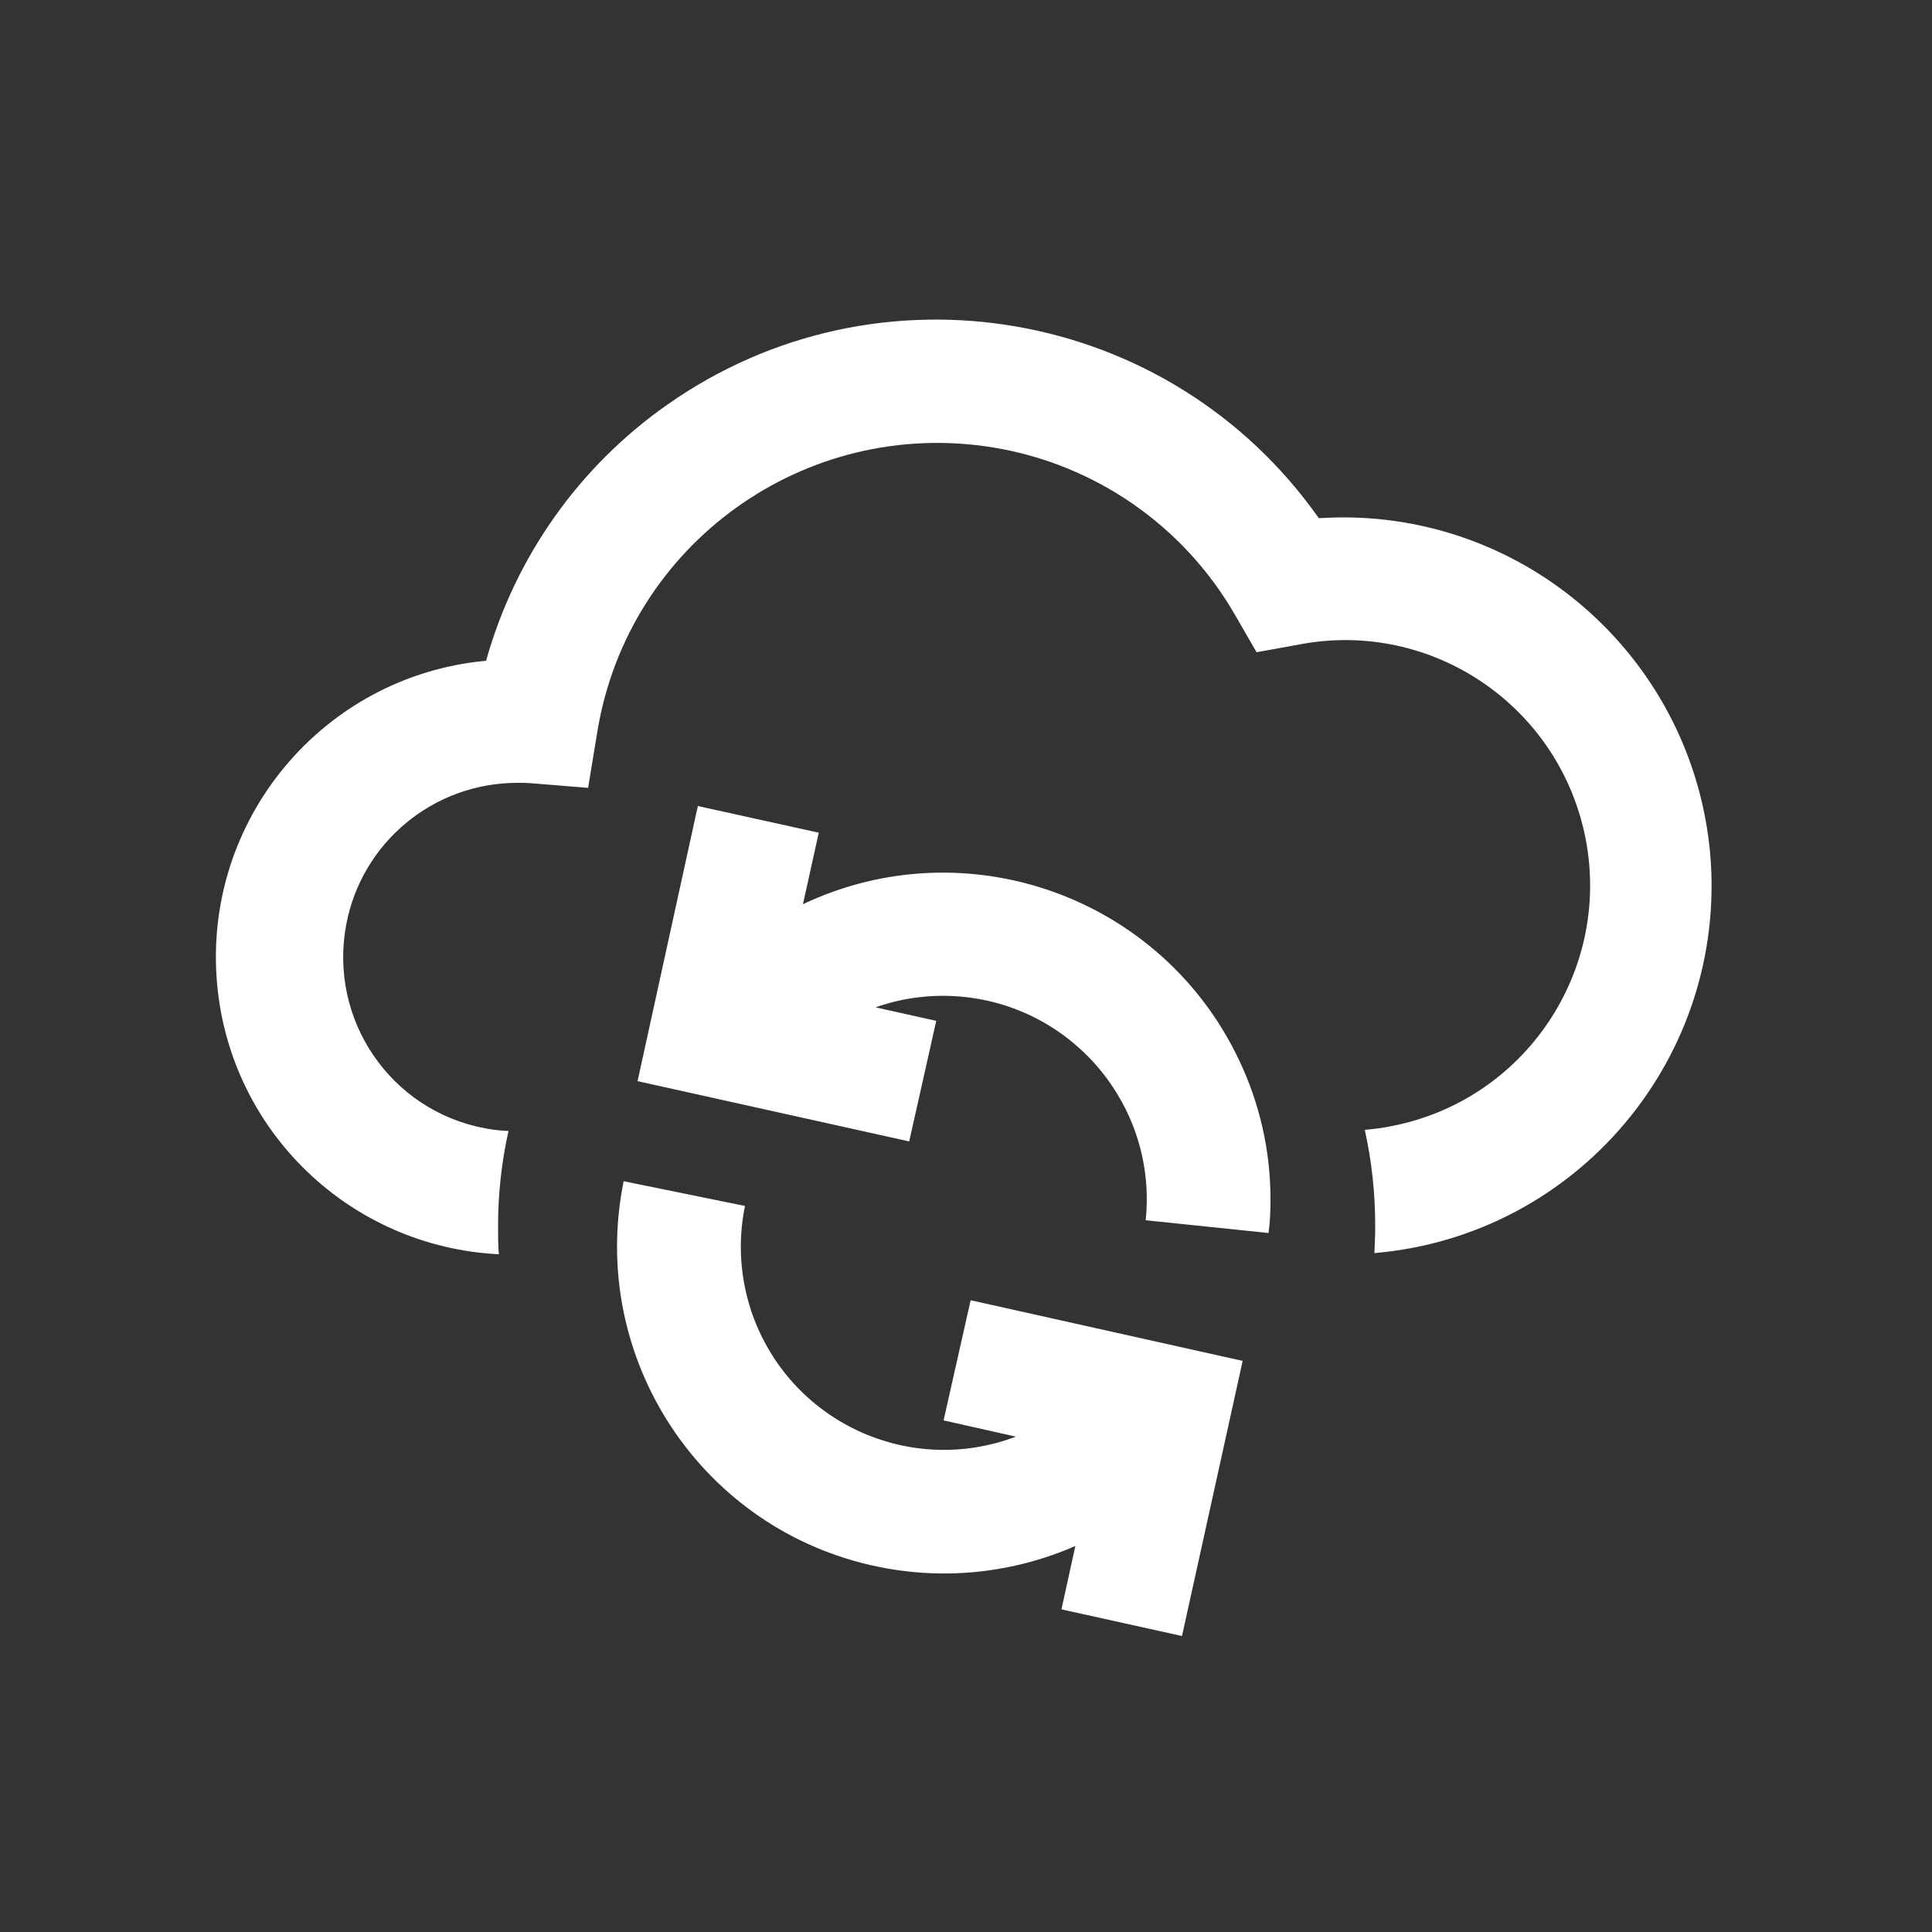 <?xml version="1.0" encoding="utf-8"?>
<!-- Generator: Adobe Illustrator 26.0.1, SVG Export Plug-In . SVG Version: 6.00 Build 0)  -->
<svg version="1.1" id="Layer_1" xmlns="http://www.w3.org/2000/svg" xmlns:xlink="http://www.w3.org/1999/xlink" x="0px" y="0px"
	 viewBox="0 0 500 500" style="enable-background:new 0 0 500 500;" xml:space="preserve">
<rect x="0" y="0" width="500" height="500" fill="#333333" stroke="none"/>
<style type="text/css">
	.st0{fill:#FFFFFF;}
</style>
<path class="st0" d="M328.8,310.3c0,2.9-0.1,5.9-0.5,8.8l-31.8-3.3c3-28.9-18.1-54.8-47-57.8c-7.7-0.8-15.6,0.1-22.9,2.7l15.7,3.5
	l-7,31.2L165,279.8l15.6-71.2l31.3,6.9l-4.1,18.5c42.3-20,92.7-2,112.8,40.2C326,285.5,328.8,297.8,328.8,310.3L328.8,310.3z
	 M244.2,367.6l18.7,4.2c-27.2,10.3-57.5-3.4-67.8-30.6c-3.5-9.3-4.3-19.4-2.3-29.1l-31.4-6.4c-9.3,45.8,20.2,90.5,66,99.8
	c17.1,3.5,34.9,1.6,50.9-5.4l-3.6,16.4l31.2,6.9l15.7-71.2l-70.4-15.7L244.2,367.6z M347.4,133.9c-2,0-4,0.1-6.1,0.2
	c-38.5-54.7-114.1-67.8-168.7-29.3c-22.8,16-39.3,39.4-46.8,66.2c-42.3,3.9-73.5,41.4-69.6,83.8c3.5,38.2,34.6,67.9,72.9,69.8
	c-0.2-2.4-0.2-4.9-0.2-7.4c0-8.2,0.9-16.5,2.7-24.5c-2.1-0.1-4.1-0.3-6.1-0.7c-24.5-4.6-40.5-28.2-35.9-52.7
	c4-21.3,22.6-36.7,44.3-36.7c1.2,0,2.4,0,3.6,0.1l14.7,1.2l2.4-14.6c8-48.6,53.8-81.4,102.4-73.5c26.3,4.3,49.3,20.2,62.6,43.3
	l5.6,9.7l11-2c34.4-6.6,67.6,16,74.2,50.5c6.5,34.3-15.9,67.4-50.1,74.1c-2.4,0.5-4.7,0.8-7.1,1c1.8,8.1,2.7,16.4,2.7,24.7
	c0,2.4-0.1,4.8-0.2,7.2c52.5-4.5,91.4-50.7,86.9-103.3C438.2,171.7,396.9,133.8,347.4,133.9L347.4,133.9z"/>
</svg>
